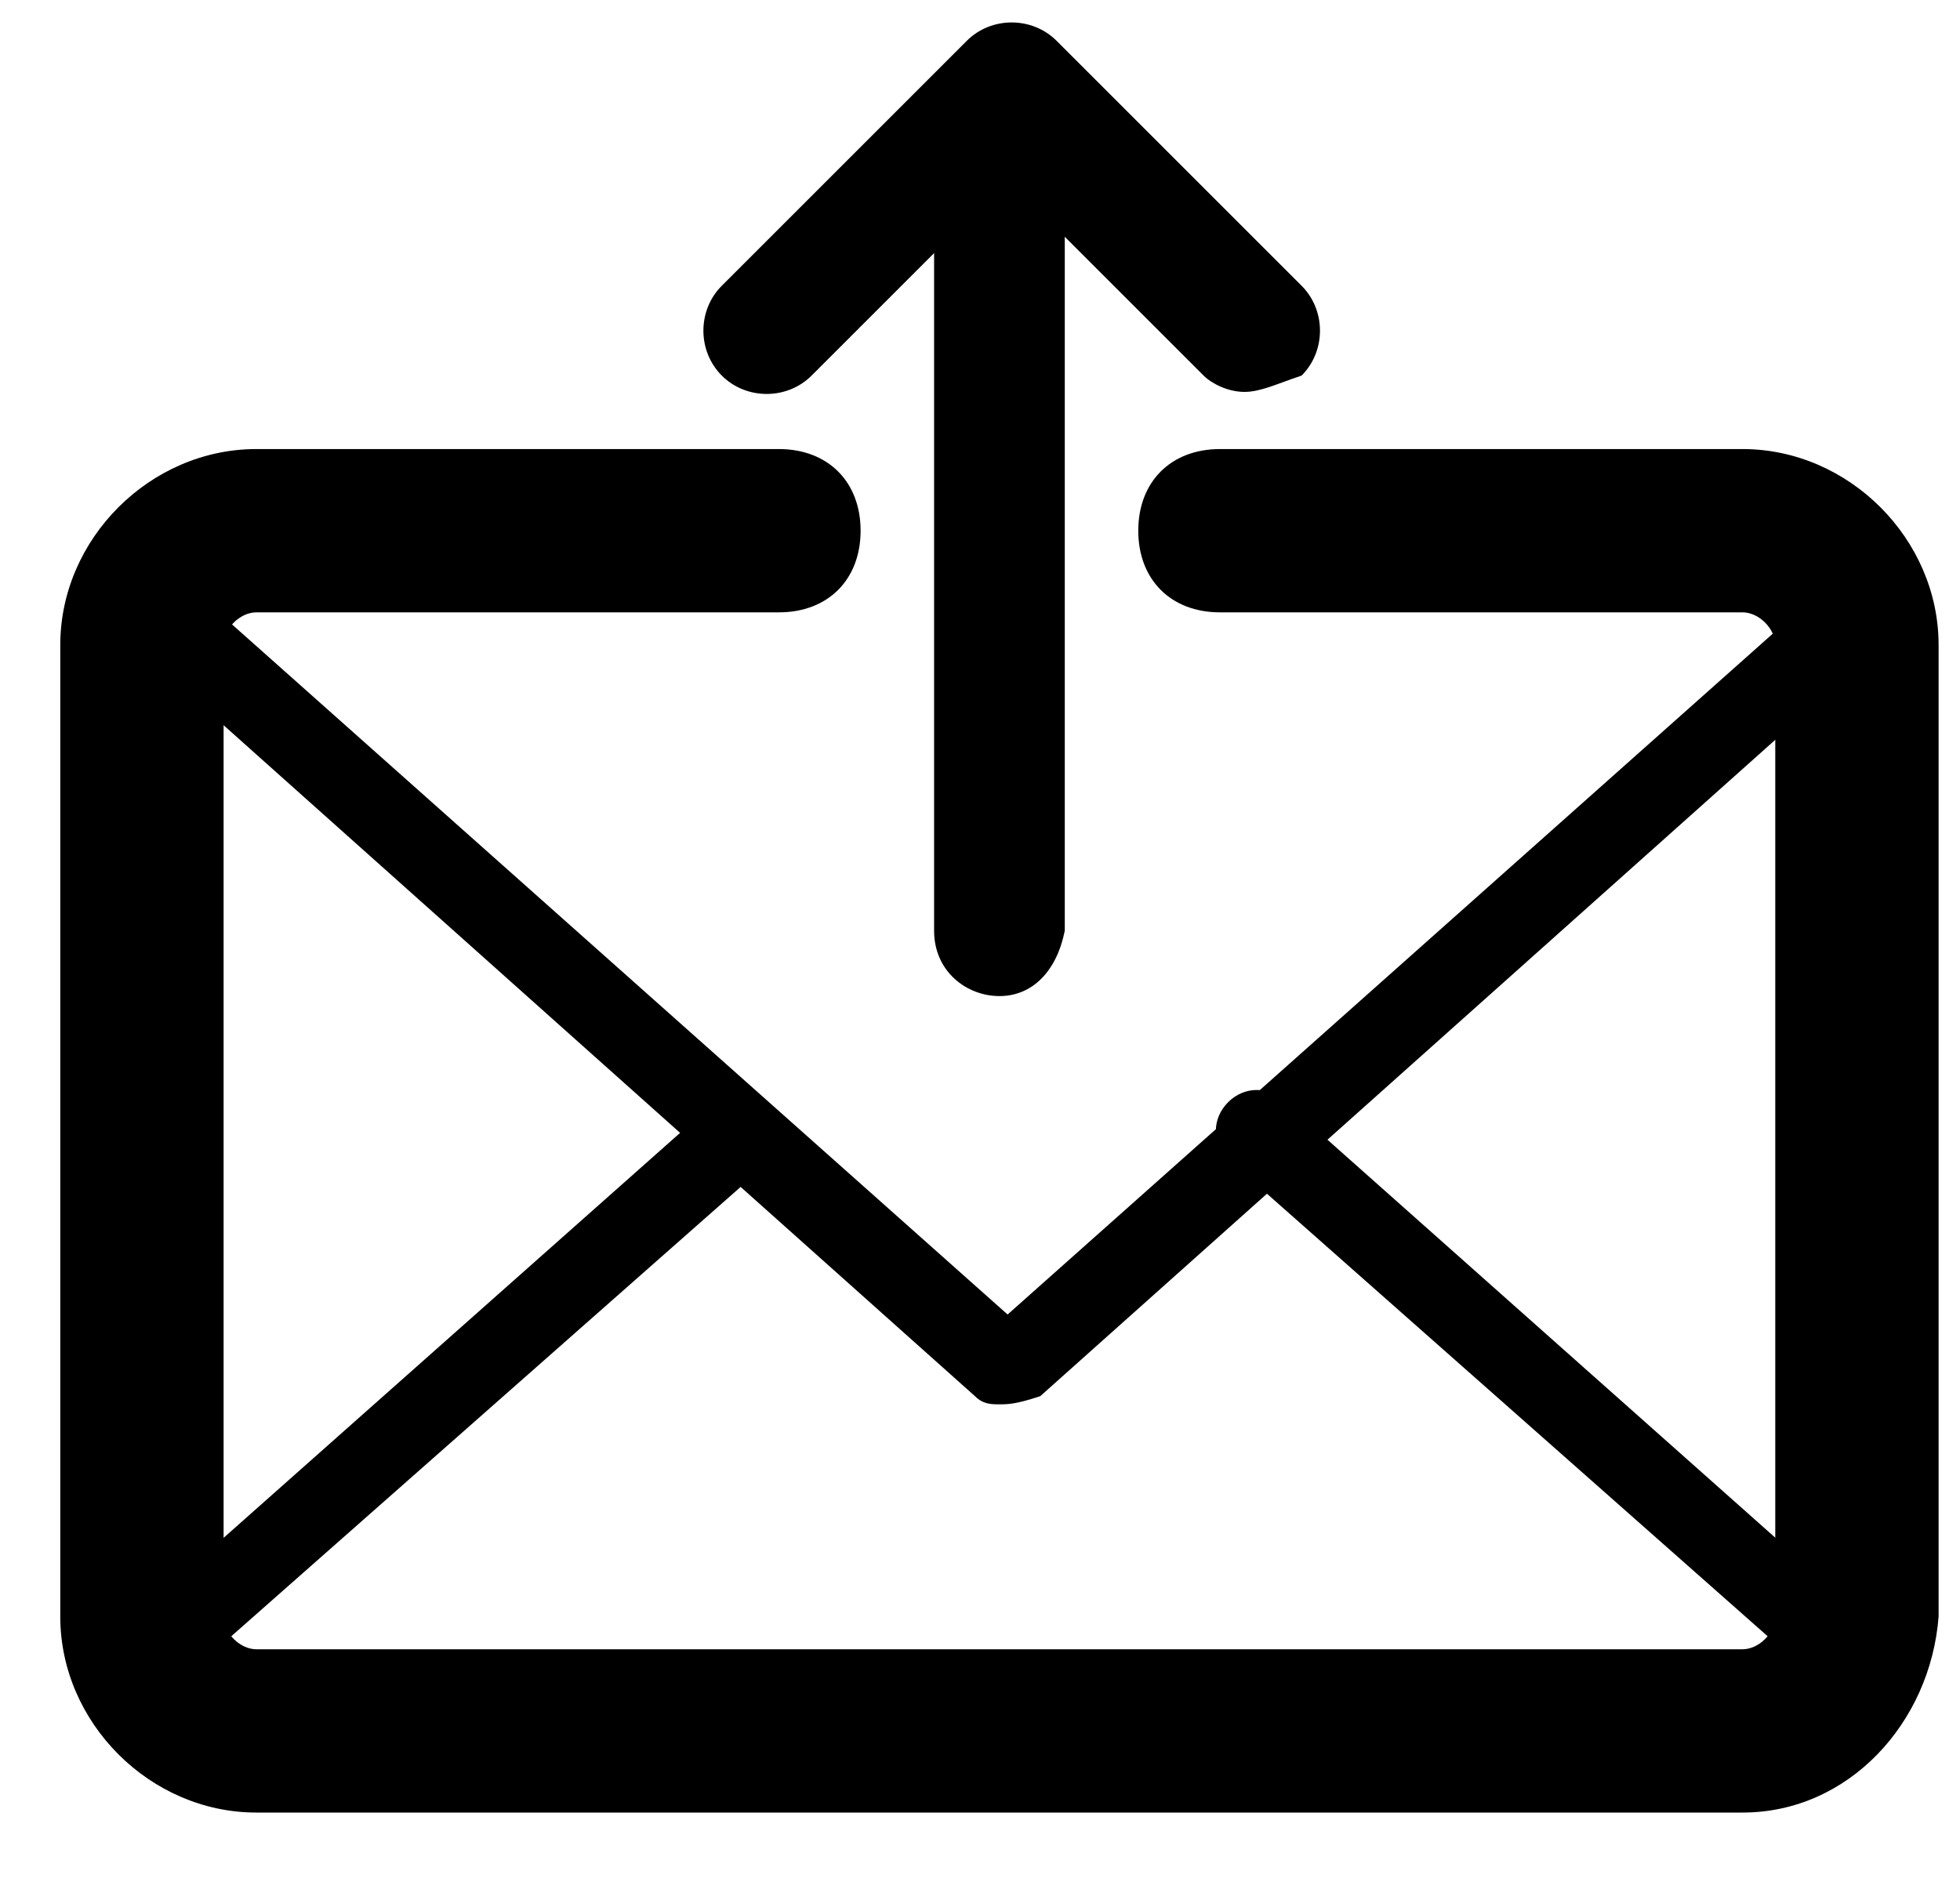 <svg width="24" height="23" viewBox="0 0 24 23" fill="none" xmlns="http://www.w3.org/2000/svg">
    <path d="M21.338 21.7H3.138C2.338 21.7 1.638 21.2 1.438 20.5C1.338 20.3 1.438 20.1 1.538 19.9L8.638 13.6C8.838 13.4 9.138 13.4 9.338 13.6C9.538 13.8 9.538 14.1 9.338 14.3L2.538 20.3C2.738 20.5 2.938 20.6 3.138 20.6H21.338C21.538 20.6 21.838 20.5 21.938 20.3L15.038 14.2C14.838 14 14.838 13.7 15.038 13.5C15.238 13.3 15.538 13.3 15.738 13.5L22.938 19.9C23.138 20 23.138 20.3 23.038 20.4C22.738 21.2 22.038 21.7 21.338 21.7Z"
          fill="black"/>
    <path d="M15.238 4.8C15.038 4.8 14.838 4.7 14.738 4.6L12.338 2.2L9.938 4.6C9.638 4.9 9.138 4.9 8.838 4.6C8.538 4.3 8.538 3.8 8.838 3.5L11.838 0.5C12.138 0.2 12.638 0.2 12.938 0.5L15.938 3.5C16.238 3.8 16.238 4.3 15.938 4.6C15.638 4.7 15.438 4.8 15.238 4.8Z"
          fill="black"/>
    <path d="M12.238 12.2C11.838 12.2 11.438 11.9 11.438 11.4V1.8C11.438 1.4 11.738 1 12.238 1C12.638 1 13.038 1.3 13.038 1.8V11.4C12.938 11.9 12.638 12.2 12.238 12.2Z"
          fill="black"/>
    <path d="M21.338 22.2H3.138C1.838 22.2 0.738 21.1 0.738 19.8V7.9C0.738 6.6 1.838 5.5 3.138 5.5H9.538C10.138 5.5 10.538 5.9 10.538 6.5C10.538 7.1 10.138 7.5 9.538 7.5H3.138C2.938 7.5 2.738 7.7 2.738 7.9V19.8C2.738 20 2.938 20.2 3.138 20.2H21.338C21.538 20.2 21.738 20 21.738 19.8V7.9C21.738 7.7 21.538 7.5 21.338 7.5H14.938C14.338 7.5 13.938 7.1 13.938 6.5C13.938 5.9 14.338 5.5 14.938 5.5H21.338C22.638 5.5 23.738 6.6 23.738 7.9V19.8C23.638 21.1 22.638 22.2 21.338 22.2Z"
          fill="black"/>
    <path d="M12.238 17.2C12.138 17.2 12.038 17.2 11.938 17.1L1.638 7.9C1.438 7.7 1.438 7.4 1.638 7.2C1.838 7 2.138 7 2.338 7.2L12.338 16.1L22.338 7.2C22.538 7 22.838 7 23.038 7.2C23.238 7.4 23.238 7.7 23.038 7.9L12.738 17.1C12.438 17.2 12.338 17.2 12.238 17.2Z"
          fill="black"/>
</svg>
